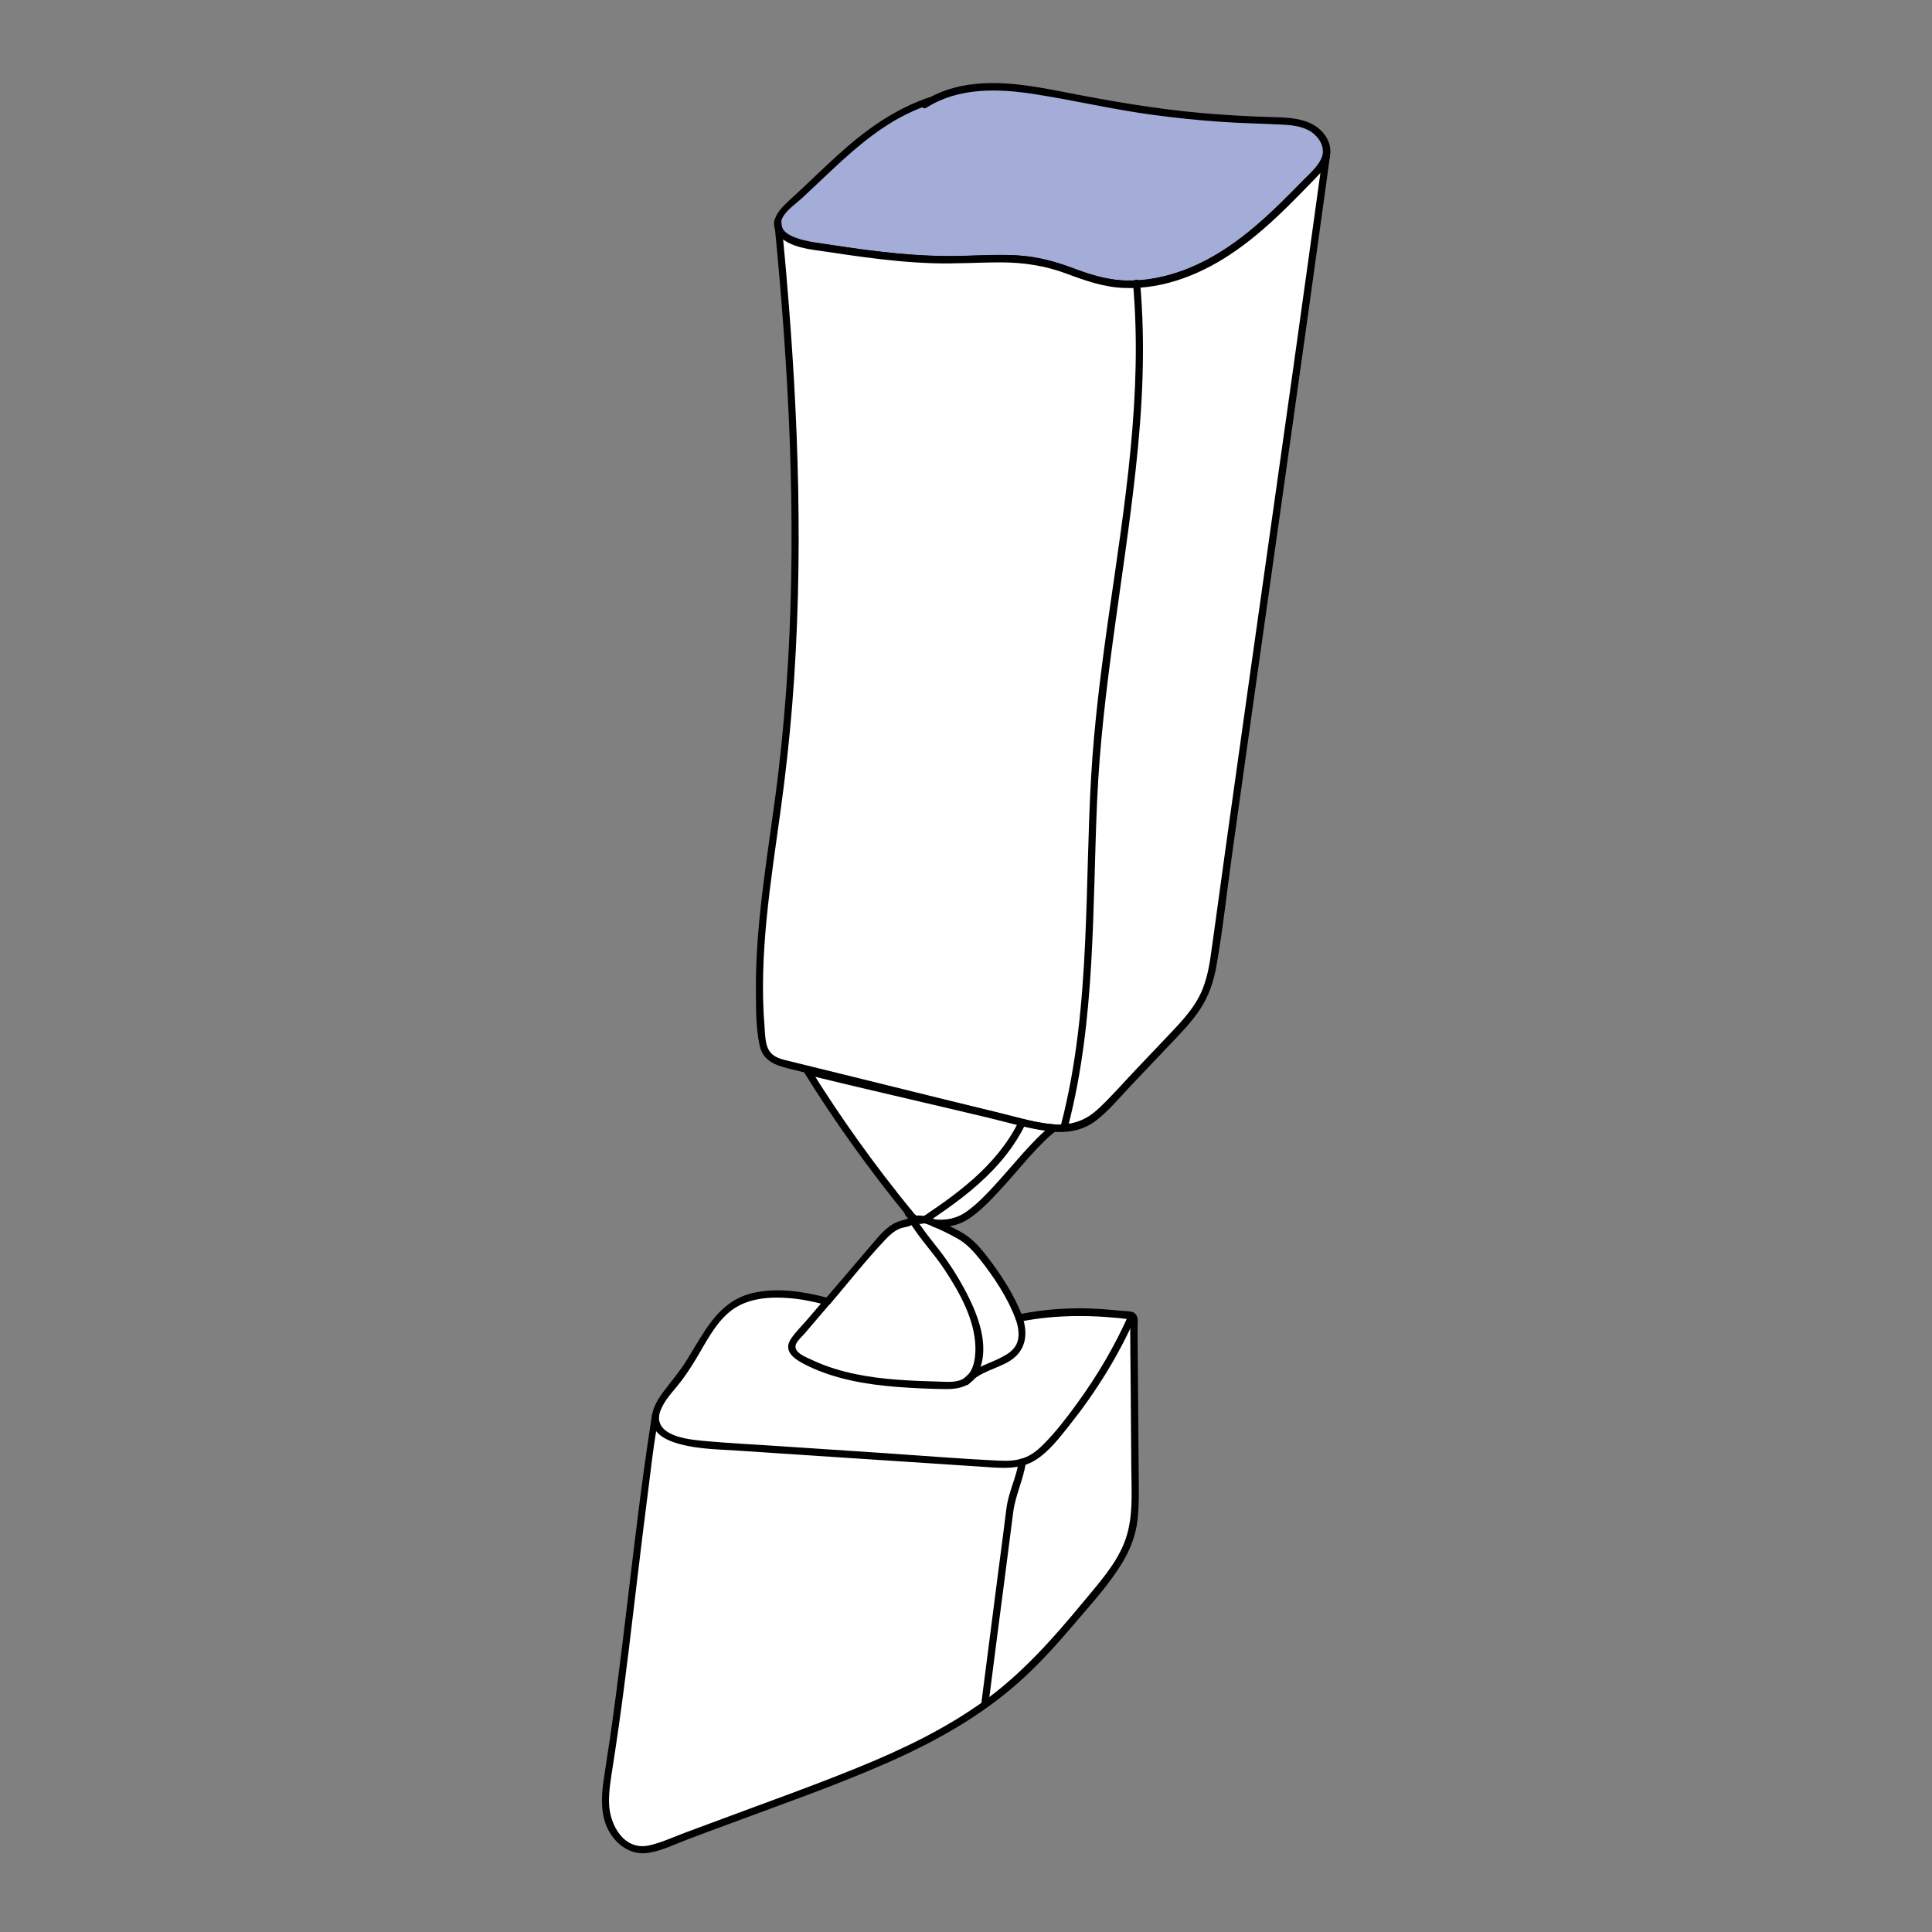 <?xml version="1.0" encoding="utf-8"?>
<!-- Generator: Adobe Illustrator 21.1.0, SVG Export Plug-In . SVG Version: 6.00 Build 0)  -->
<svg version="1.1" id="Layer_1" xmlns="http://www.w3.org/2000/svg" xmlns:xlink="http://www.w3.org/1999/xlink" x="0px" y="0px"
	 viewBox="0 0 1600 1600" style="enable-background:new 0 0 1600 1600;" xml:space="preserve">
<rect x="0" y="0" width="1600" height="1600" fill="#808080" stroke="none"/>
<style type="text/css">
	.st0{fill:#A3ADD8;}
	.st1{fill:#FFFFFF;}
</style>
<g>
	<g>
		<path class="st0" d="M771.9,83c-50,15.9-79.2,52.2-118.4,87.1c-4.1,3.6-8.5,7.8-9.2,13.2c-1.5,11.8,13.6,17.8,25.3,19.6
			c40,6.3,80.1,12.5,120.6,12.1c26.3-0.3,53.1-3.3,78.5,3.4c13.9,3.7,27,10.3,41,13.8c33.7,8.6,69.9-1.3,99.7-19.2
			c29.8-17.9,54.3-43.2,78.4-68.1c4.7-4.9,9.7-10.2,10.8-16.9c1.7-9.8-5.7-19.2-14.7-23.4c-9-4.2-19.2-4.3-29.1-4.6
			c-53.4-1.3-106.7-7.3-159.1-17.8c-43.7-8.8-92.6-19.9-130,4.4"/>
		<g>
			<path d="M771.1,80.1c-30.3,9.8-55.4,28.3-78.7,49.6c-12.2,11.1-23.9,22.7-36.1,33.8c-8.7,7.9-21.7,19.1-11.4,31.3
				c9.3,11.1,27.3,11.6,40.3,13.6c19,2.9,38,5.6,57.1,7.4c19.7,1.9,39.4,2.6,59.1,2c19.1-0.6,38.4-1.8,57.3,1.6
				c18,3.2,34.1,12.1,51.8,16.2c16.3,3.8,33.2,3.5,49.6,0.3c34.1-6.8,63.8-26.3,89.4-49.1c13.2-11.7,25.6-24.4,37.9-37.2
				c5.3-5.5,11.2-11.1,13.5-18.5c2-6.5,0.4-13.5-3.5-19c-9.8-13.8-27.2-14.7-42.6-15.1c-19.5-0.5-39.1-1.6-58.6-3.3
				c-38.8-3.4-77-10-115.1-17.5C850,70.1,816,64.1,785,74.2c-7.3,2.4-14.3,5.7-20.8,9.8c-3.3,2.1-0.2,7.3,3,5.2
				c26.7-16.9,59.1-16,89.2-11.3c33.1,5.1,65.7,12.9,99,17.3c18.1,2.4,36.2,4.3,54.4,5.6c17.9,1.3,35.8,1.5,53.7,2.5
				c8.5,0.5,17.8,1.8,24.5,7.5c6,5.1,9.6,12.9,6.3,20.5c-3.2,7.3-10.1,13-15.6,18.5c-5.8,5.9-11.6,11.8-17.5,17.6
				c-23.5,23-49.5,44.6-80.7,56.2c-15.2,5.7-31.3,9-47.6,8.7c-16.8-0.3-31.9-5.6-47.4-11.4c-16.1-6-32.2-9.2-49.4-9.7
				c-17.7-0.5-35.3,1-53,0.8c-36.6-0.3-73-5.8-109.1-11.4c-9.4-1.5-34.1-6.6-25.4-21.3c3.7-6.1,10.8-10.8,16-15.6
				c5.6-5.2,11.1-10.4,16.7-15.7c21.2-20.1,42.8-40.2,69.1-53.3c7.1-3.5,14.5-6.5,22-8.9C776.4,84.7,774.8,78.9,771.1,80.1
				L771.1,80.1z"/>
		</g>
	</g>
	<g>
		<path class="st1" d="M1098.6,128.1c-1.1,6.7-6.1,12-10.8,16.9c-24.1,25-48.6,50.3-78.4,68.1c-29.8,17.9-66,27.7-99.7,19.2
			c-14-3.6-27-10.1-41-13.8c-25.4-6.8-52.2-3.7-78.5-3.4c-40.4,0.4-80.6-5.8-120.6-12.1c-11.8-1.8-26.9-7.8-25.3-19.6
			c15.7,158.4,22,319.8,0.7,477.5c-8.8,65.7-20.9,131.9-13.9,197.7c0.5,5.2,1.3,10.7,4.6,14.7c3.9,4.8,10.2,6.5,16.2,8
			c64.9,16,129.8,32,194.7,48.1c17.3,4.3,36.4,8.4,52.4,0.4c7.8-3.9,13.9-10.3,19.9-16.6c17-17.9,34-35.8,51-53.6
			c10.7-11.3,21.6-22.8,27.9-37c5.3-11.8,7.1-24.8,8.9-37.6C1037.7,559.4,1067.6,353.4,1098.6,128.1z"/>
		<g>
			<path d="M1095.7,127.3c-1.7,7.8-7.8,13.2-13.1,18.8c-5.5,5.7-11.1,11.4-16.7,17.1c-11.6,11.5-23.6,22.7-36.5,32.7
				c-25.3,19.5-55.3,34.6-87.7,36.4c-16.2,0.9-31.4-2.2-46.6-7.8c-15.4-5.6-30.1-10.9-46.6-12.5c-17.2-1.6-34.5-0.5-51.7,0
				c-17.5,0.4-35-0.3-52.5-1.9c-20.2-1.9-40.3-4.8-60.4-7.8c-10.4-1.6-38-2.9-36.7-18.8c-2,0-4,0-6,0c12,121.2,18.5,243.3,11.4,365
				c-1.8,30.5-4.4,60.9-8,91.3c-3.6,30.3-8.4,60.4-12.2,90.7c-3.8,30.2-6.7,60.6-6.4,91.1c0.1,14.4,0,30.1,3.1,44.3
				c2.8,12.5,12.7,16.2,23.9,19c59.7,14.8,119.5,29.5,179.3,44.3c24.2,6,52.9,15.7,75-0.9c10.6-8,19.3-18.7,28.4-28.3
				c10.7-11.3,21.5-22.6,32.2-33.9c9-9.5,18.4-18.9,25.7-29.9c7.4-11,11.5-23.3,13.8-36.3c5.3-29.9,8.5-60.3,12.7-90.4
				c8.3-59.4,16.6-118.8,25-178.1c16.8-119,33.7-237.9,50.1-357c2.1-15.1,4.2-30.1,6.2-45.2C1102,125.1,1096.2,123.4,1095.7,127.3
				c-16.1,117.1-32.6,234.1-49.2,351.1c-8.2,57.7-16.3,115.5-24.4,173.2c-4.2,29.7-8.3,59.4-12.4,89.2c-2,14.7-4.1,29.4-6.1,44.1
				c-1.8,13.3-3.8,27-9.9,39.2c-6.1,12.2-15.5,22.2-24.8,32c-10.2,10.8-20.5,21.5-30.7,32.3c-9.7,10.3-19.1,21.2-29.6,30.7
				c-10.4,9.5-22.3,13-36.2,12c-13.7-1-27.2-5.2-40.5-8.4c-14.8-3.6-29.6-7.3-44.3-10.9c-29.6-7.3-59.1-14.6-88.7-21.9
				c-14.5-3.6-28.9-7.1-43.4-10.7c-6-1.5-13.3-2.6-17.5-7.7c-4.5-5.5-4.2-14-4.8-20.7c-2.5-30-1.2-60.2,1.7-90.1
				c3-30.5,7.6-60.8,11.8-91.2c3.9-28.6,7.1-57.3,9.4-86.1c9.5-118.9,5.3-238.6-5-357.3c-1.2-14.3-2.6-28.5-4-42.7
				c-0.4-3.8-5.7-3.9-6,0c-1,12.4,11.7,18.7,21.9,21.4c8.1,2.1,16.7,2.9,25,4.2c9.3,1.4,18.6,2.8,28,4c18.7,2.5,37.6,4.4,56.5,5
				c18.8,0.6,37.5-0.7,56.2-0.7c18.9,0,36.7,2.7,54.5,9.3c15.8,5.9,31.1,11.3,48.1,11.9c33.4,1.2,65.8-12.3,92.7-31.3
				c15.4-10.8,29.4-23.4,42.8-36.6c6.9-6.8,13.7-13.8,20.5-20.8c5.9-6.1,12.2-12.2,14-20.8C1102.3,125.1,1096.5,123.5,1095.7,127.3z
				"/>
		</g>
	</g>
	<g>
		<g>
			<path d="M938.3,234.5c8.2,91.9-6.9,183.4-19.9,274c-6.4,44.9-12.2,89.9-14.8,135.2c-2.6,45.1-2.8,90.3-4.9,135.5
				c-2.3,50.9-7,101.9-19.8,151.4c-1,3.7,4.8,5.3,5.8,1.6c22.7-88,19.9-179.4,23.9-269.4c4.1-92,21.9-182.2,31.9-273.6
				c5.7-51.4,8.3-103.2,3.7-154.8C943.9,230.7,937.9,230.7,938.3,234.5L938.3,234.5z"/>
		</g>
	</g>
	<g>
		<path class="st1" d="M685.7,1077.4c13.6-15.9,27.1-31.8,40.7-47.6c6.1-7.1,12.8-14.6,22-16.5s8-3.2,3.5-8.9l1.2,0.5
			c-30-36.7-60.1-78.5-84.9-118.8l4,1.8c59.2,14.6,115.2,26.9,174.4,41.5c8.4,2.1,17.3,4.1,26,4.8l0,0.2
			c-17.3,13.3-36.9,40-52.5,55.3c-15.5,15.3-25.6,26.2-47.2,23l1.8,0.7c7.8,3.1,15.7,7.5,19.8,9.7c8,4.3,14.2,11.3,19.8,18.4
			c10,12.7,18.6,26.5,25.8,41c1.4,2.9,2.8,6,4,9.2l0,0c32.8-6.6,60.4-6,93.6-1.8l1.4,1.8c0.4,46.2,0.7,92.5,1.1,138.7
			c0.1,14,0.2,28.3-3.8,41.8c-5.4,18.3-17.9,33.6-30,48.4c-21.9,26.6-44,53.3-70.2,75.6c-51.5,43.8-116.3,68.2-179.6,91.8
			c-36,13.4-71.9,26.8-107.9,40.2c-5.5,2.1-11.2,4.2-17.1,4c-13.5-0.2-24.4-12.2-28-25.2c-3.6-13-1.5-26.7,0.6-40
			c15.5-97.8,23.3-196.7,38.8-294.5c1.4-9,9.2-18.6,15.7-26.2c15.5-18.4,24.3-41.9,41-59.2c16.7-17.3,48.2-18.8,83.3-9.6"/>
		<g>
			<path d="M687.8,1079.5c15-17.6,29.5-36.1,45.4-52.9c3.5-3.7,7.3-7.2,12-9.1c3.4-1.4,7.5-1.3,10.6-3.4c5.1-3.4,0.9-8.4-1.8-11.8
				c-1,1.7-1.9,3.3-2.9,5c0.4,0.2,0.8,0.3,1.2,0.5c3.1,1.2,4.6-3,2.9-5c-30.6-37.5-59-77-84.5-118.2c-1.4,1.4-2.7,2.7-4.1,4.1
				c5.9,2.7,11.9,3.9,18.2,5.4c8.9,2.2,17.8,4.3,26.7,6.4c17.9,4.2,35.8,8.4,53.7,12.6c17.9,4.2,35.9,8.4,53.8,12.7
				c17.7,4.2,35.5,9.9,53.6,11.4c-1-1-2-2-3-3c0.2-2.2-1.6,0-2.3,0.6c-0.9,0.8-1.8,1.5-2.6,2.3c-2,1.8-4,3.7-5.9,5.6
				c-4.1,4.1-8.1,8.4-12,12.8c-7.6,8.5-14.9,17.2-22.6,25.6c-7,7.6-14.4,15.5-22.8,21.6c-8.6,6.4-18,8.4-28.6,7
				c-3.6-0.5-3.7,4.8-0.8,5.9c7.2,2.8,14.1,6.3,20.9,10.1c7.6,4.2,13.3,10.6,18.7,17.3c11.7,14.8,22.9,31.7,29.5,49.4
				c1.8-0.8,3.7-1.5,5.5-2.3c0,0,0,0,0,0c-0.6,1.5-1.2,2.9-1.8,4.4c30.9-6.1,61.7-5.6,92.8-1.7c-0.9-0.5-1.7-1-2.6-1.5
				c2,2.7,1,6.9,1,10.2c0,5.9,0.1,11.9,0.1,17.8c0.1,10.6,0.2,21.1,0.3,31.7c0.2,21.8,0.3,43.6,0.5,65.4c0.2,20.8,1.9,42.8-6.3,62.4
				c-7.4,17.8-20.8,32.5-32.9,47.2c-25.3,30.6-51.6,60.5-84.2,83.7c-31.3,22.3-66.1,39-101.6,53.5c-37.6,15.4-76,29-114,43.2
				c-10.2,3.8-20.5,7.6-30.7,11.4c-9.7,3.6-19.6,8.3-29.7,10.5c-20.5,4.5-32.3-16.5-33.1-34.1c-0.4-10.6,1.5-21.1,3.1-31.5
				c1.7-10.7,3.2-21.4,4.8-32.1c3-21,5.7-42.1,8.3-63.2c5.3-43.3,10.2-86.6,15.8-129.9c2.8-21.6,5-43.7,9.4-65.1
				c1.9-9.4,8.8-17,14.8-24.2c5.6-6.7,10.4-14,15-21.5c8.8-14.4,17.2-32.4,31.4-42.4c13.1-9.2,30.2-10.5,45.7-9.3
				c9.9,0.7,19.6,2.6,29.2,5.1c3.7,1,5.3-4.8,1.6-5.8c-19.1-4.9-39.7-7.9-59.2-3.7c-18,3.9-29.5,15.2-39.6,30
				c-5.8,8.6-10.9,17.7-16.4,26.5c-5.6,8.9-12.3,16.7-18.6,25.1c-3,4-5.8,8.1-7.7,12.7c-2,4.8-2.5,10-3.3,15.2
				c-1.9,12.3-3.7,24.6-5.4,37c-6.7,48.7-12.1,97.5-18.1,146.3c-3.1,25.1-6.3,50.2-9.9,75.3c-1.8,12.1-3.8,24.2-5.5,36.3
				c-1.5,10.7-2.2,21.9,0.8,32.5c4.5,15.9,18.7,29.6,36.1,27c11.6-1.8,23.2-7.6,34.1-11.7c11.5-4.3,22.9-8.6,34.4-12.8
				c42.9-16,86.3-31.1,128.2-49.5c39.3-17.2,77.3-38.1,109.6-66.7c17-15,32.2-31.9,46.8-49.1c13.9-16.4,29.2-32.9,40.2-51.5
				c5.4-9.1,9.4-19,11.3-29.4c1.9-11.1,1.9-22.4,1.8-33.7c-0.2-25.1-0.4-50.2-0.6-75.3c-0.1-12.5-0.2-25.1-0.3-37.6
				c0-5.9-0.1-11.9-0.1-17.8c0-3.7,1-8.2-1.7-11.1c-2.7-2.9-8.6-2.4-12.3-2.8c-5.9-0.6-11.7-1.1-17.6-1.5c-11-0.7-22.1-0.7-33.2,0
				c-11.5,0.7-22.8,2.3-34.1,4.6c-2.1,0.4-2.5,2.8-1.8,4.4c0,0,0,0,0,0c1.4,3.1,6.7,0.9,5.5-2.3c-7-18.8-18.7-36.4-31-52.1
				c-5.6-7.1-11.9-13.8-19.9-18.2c-7.2-4-14.6-7.7-22.3-10.7c-0.3,2-0.5,3.9-0.8,5.9c10.5,1.4,20.6-0.4,29.5-6.3
				c9.3-6.2,17.5-14.8,25.1-23c8.7-9.3,16.7-19,25.2-28.5c4.2-4.7,8.5-9.2,13-13.6c2.1-2,4.2-3.9,6.4-5.7c1.6-1.4,3.3-2.1,3.5-4.4
				c0.1-1.7-1.5-2.9-3-3c-18.2-1.5-36.2-7.4-53.9-11.6c-17.3-4.1-34.6-8.2-51.9-12.2c-17.3-4-34.5-8-51.8-12.1
				c-8.9-2.1-17.8-4.2-26.6-6.4c-6.3-1.5-12.8-2.6-18.7-5.3c-2.5-1.2-5.8,1.3-4.1,4.1c25.8,41.6,54.5,81.5,85.4,119.4
				c1-1.7,1.9-3.3,2.9-5c-0.4-0.2-0.8-0.3-1.2-0.5c-3.1-1.2-4.5,3-2.9,5c0.5,0.7,2.5,2.5,2.5,3.4c0-1.5-1.7-0.2-3.1,0.2
				c-3.3,0.8-6.4,1.7-9.3,3.4c-7,4-12.2,10.4-17.4,16.5c-12.9,15.1-25.8,30.3-38.8,45.4C681.1,1078.2,685.3,1082.4,687.8,1079.5
				L687.8,1079.5z"/>
		</g>
	</g>
	<g>
		<g>
			<path d="M751,1006.9c2.9,3.5,6.5,6.9,11.4,6.7c5.3-0.2,10-4.4,14.2-7.2c9.4-6.4,18.7-13.2,27.5-20.5
				c17.8-14.8,33.6-32.1,44.1-52.9c1.7-3.4-3.4-6.5-5.2-3c-9,17.9-22.1,33.1-37,46.4c-7.6,6.7-15.5,12.9-23.7,18.8
				c-4,2.9-8,5.6-12.1,8.4c-2.1,1.4-4.6,3.6-7.1,4c-3.6,0.6-5.9-2.3-7.9-4.8C752.8,999.7,748.5,1004,751,1006.9L751,1006.9z"/>
		</g>
	</g>
	<g>
		<g>
			<path d="M841.1,1092.3c2.7,7.8,4.3,17.2-1.4,24.2c-3.4,4.2-8.5,6.7-13.2,9c-9.7,4.6-21,7.8-28.2,16.3c-2.5,2.9,1.7,7.2,4.2,4.2
				c8.4-9.9,22.7-12.2,33.4-18.7c13.6-8.3,15.8-22.1,10.9-36.6C845.7,1087.1,839.9,1088.6,841.1,1092.3L841.1,1092.3z"/>
		</g>
	</g>
	<g>
		<g>
			<path d="M683.6,1075.2c-5,5.8-9.9,11.6-14.9,17.4c-4.5,5.3-9.8,10.4-13.7,16.2c-7.5,11.3,5.1,18,13.8,22.3
				c23.1,11.2,48.8,15.5,74.2,17.5c13.6,1,27.4,1.7,41.1,1.8c11,0,21-2.9,26-13.5c10.7-22.5-1-50.3-11.9-70.3
				c-5.8-10.7-12.2-20.7-19.6-30.3c-6.8-8.9-14.2-17.6-20.1-27.2c-0.4,1.4-0.7,2.7-1.1,4.1c4.7-2.2,12,1.2,16.4,2.9
				c3.6,1.4,5.2-4.4,1.6-5.8c-6.4-2.5-14.3-5.5-21-2.3c-1.4,0.7-1.9,2.8-1.1,4.1c8.6,14.1,20.3,26.1,29.3,39.9
				c12.2,18.6,24.7,40.9,25.2,63.7c0.2,10.7-2,24.3-13.8,27.7c-5,1.4-10.6,1-15.7,0.8c-6-0.2-12.1-0.4-18.1-0.6
				c-23.1-1-46.5-3.1-68.7-10c-6.2-1.9-12.3-4.2-18.2-7c-4.9-2.3-16.9-6.4-14.1-13.4c1.3-3.2,5.2-6.5,7.4-9.1
				c2.1-2.4,4.1-4.8,6.2-7.3c5-5.8,9.9-11.6,14.9-17.4C690.3,1076.6,686.1,1072.3,683.6,1075.2L683.6,1075.2z"/>
		</g>
	</g>
	<g>
		<g>
			<path d="M539.9,1172.3c-1.6,14.8,12,20.8,24.1,23.9c15,3.9,30.8,4.1,46.2,5.1c34.3,2.3,68.6,4.5,102.9,6.8
				c34,2.2,68,4.5,101.9,6.7c14.4,1,29.4,2.5,42.3-5.5c11.6-7.2,20.3-18.9,28.7-29.4c21.6-27.2,40.2-57,54.2-88.8
				c1.5-3.5-3.6-6.6-5.2-3c-11.6,26.4-26.4,51.4-43.4,74.7c-8.3,11.4-17.1,22.9-27,32.9c-4.2,4.3-8.9,8.3-14.5,10.8
				c-7.5,3.4-15.8,3.5-23.9,3.1c-30.8-1.5-61.6-4-92.4-6.1c-31.7-2.1-63.3-4.2-95-6.3c-17.5-1.2-35.1-2-52.5-3.6
				c-12.8-1.1-42.5-3-40.5-21.4C546.3,1168.5,540.3,1168.5,539.9,1172.3L539.9,1172.3z"/>
		</g>
	</g>
	<g>
		<g>
			<path d="M843.7,1210.2c-1.9,13.1-8.3,25-10.1,38.2c-2.3,18-4.6,36.1-7,54.1c-4.6,35.7-9.2,71.5-13.8,107.2c-0.5,3.8,5.5,3.8,6,0
				c4.5-35.1,9-70.2,13.6-105.3c2.2-17.4,4.5-34.8,6.7-52.1c1.8-14,8.3-26.7,10.4-40.6C850.1,1208,844.3,1206.4,843.7,1210.2
				L843.7,1210.2z"/>
		</g>
	</g>
</g>
</svg>

